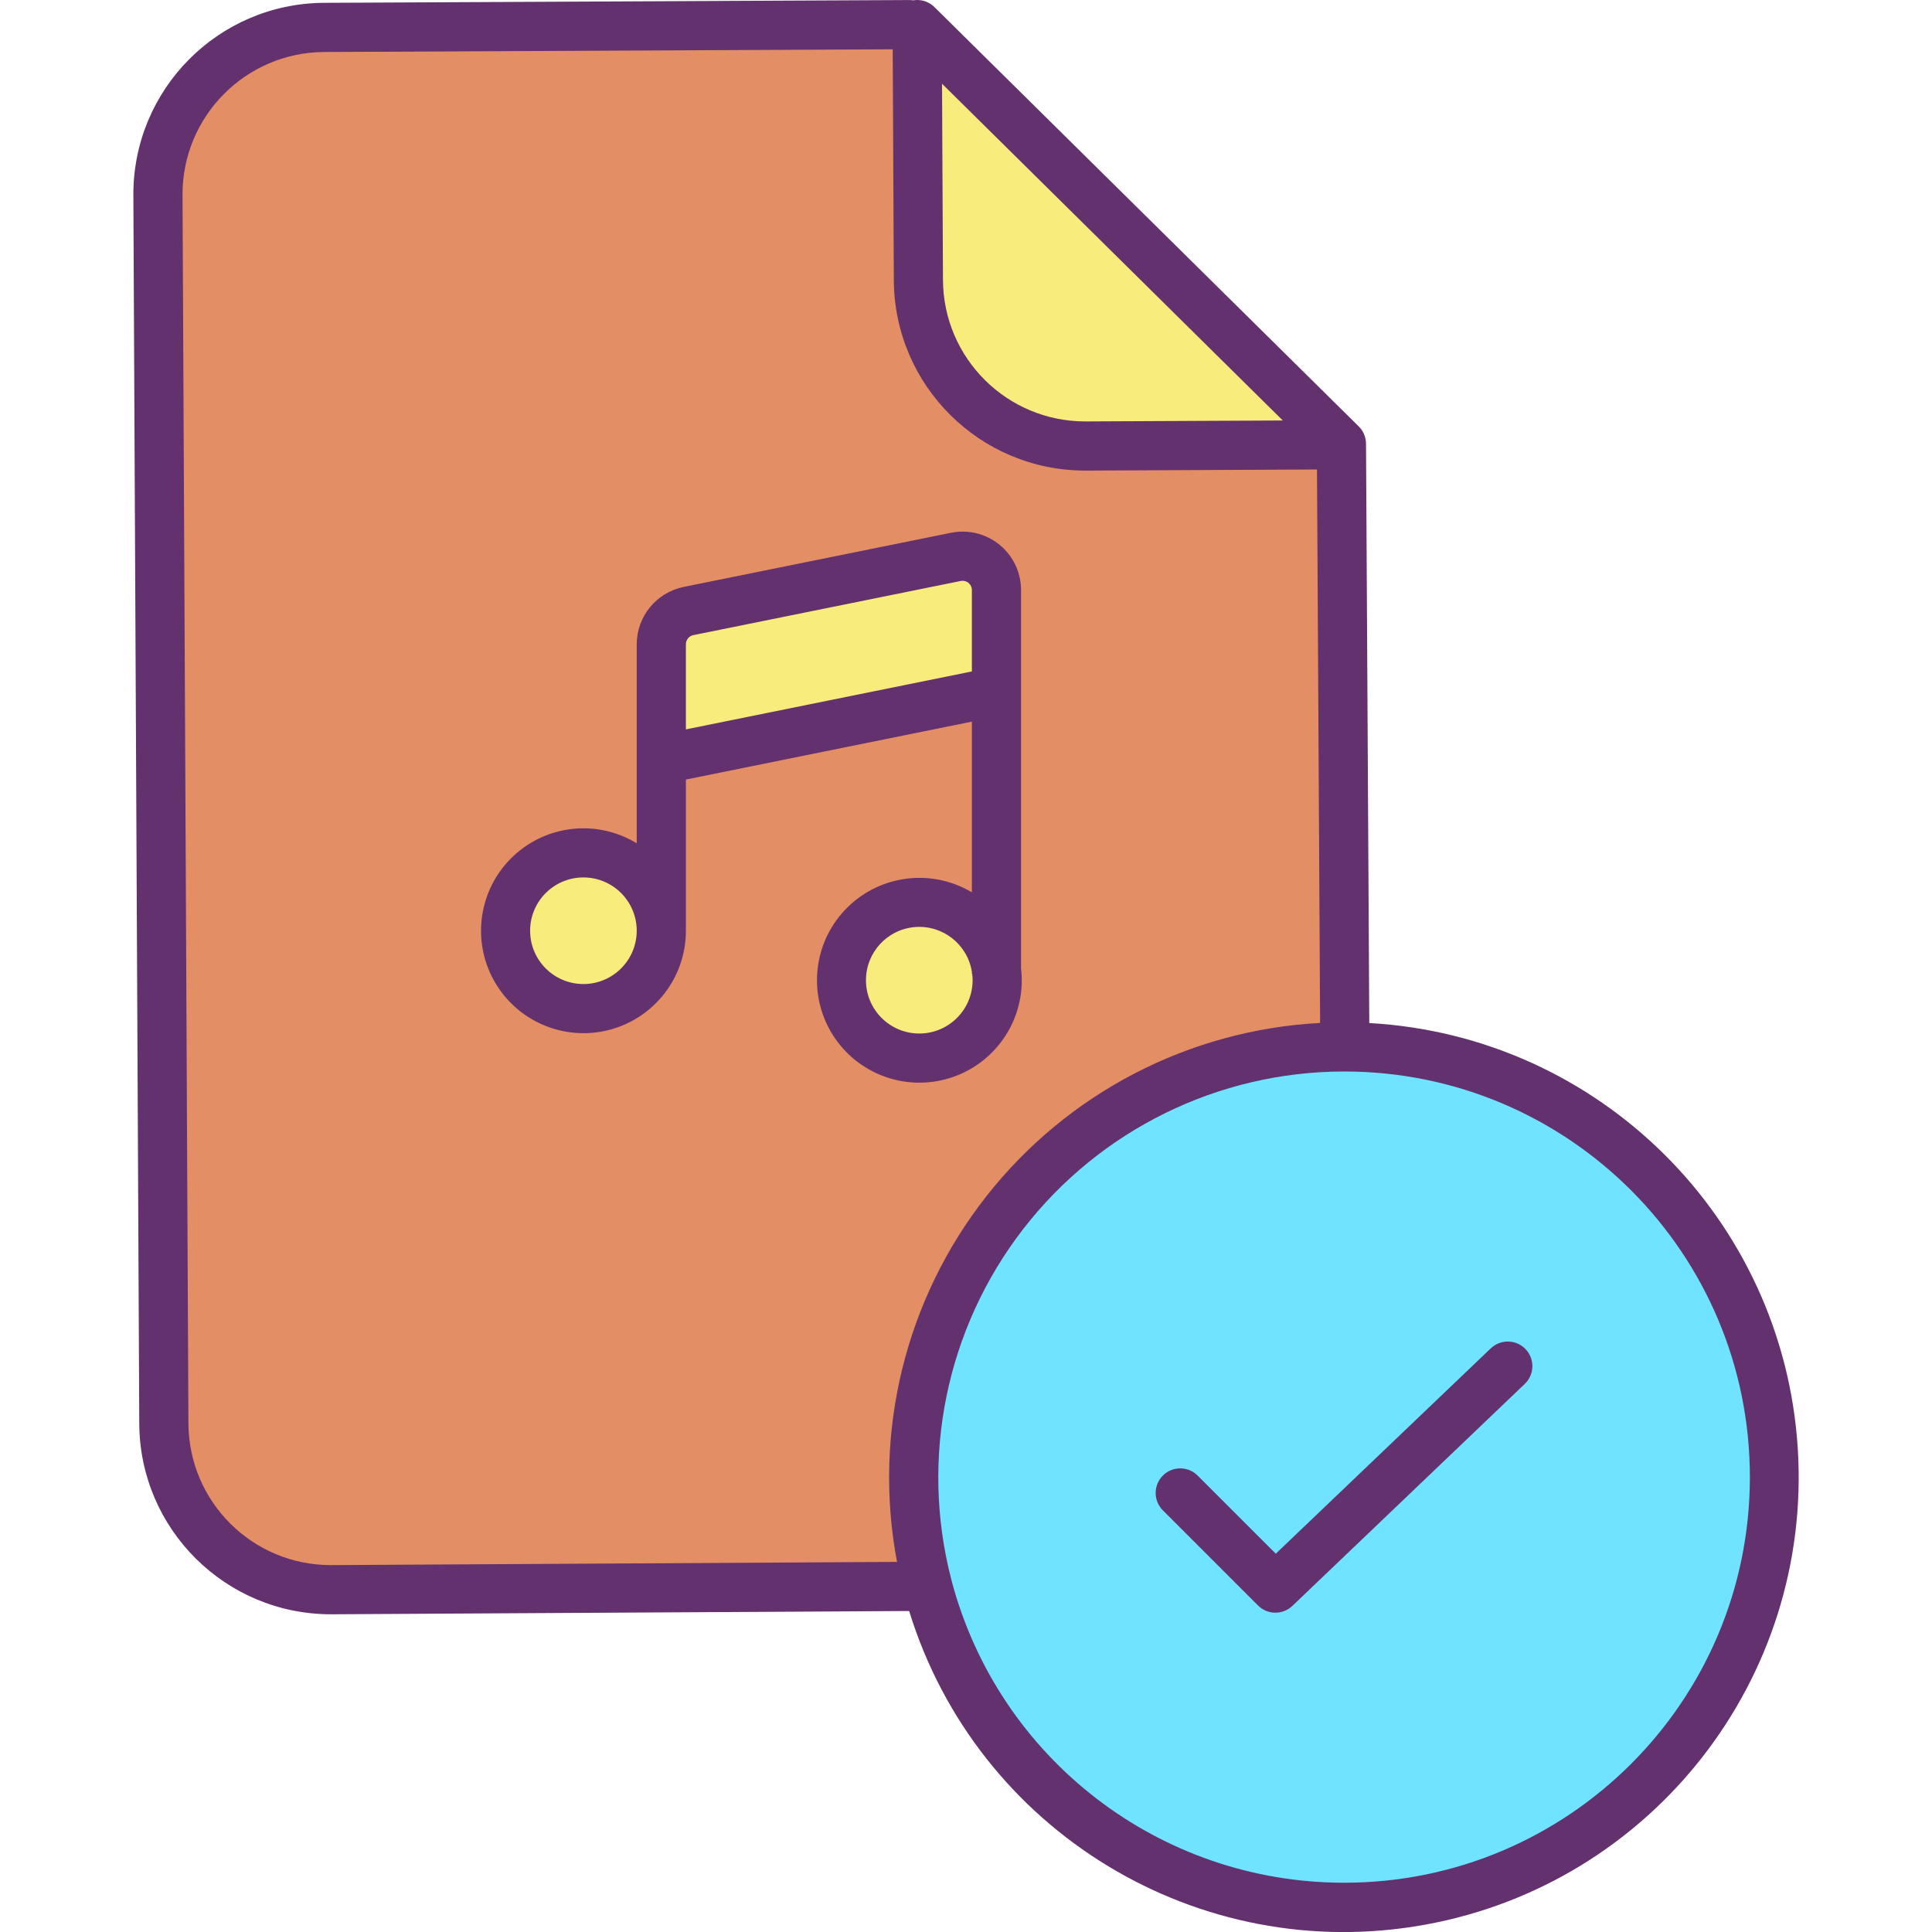 <svg height="471pt" viewBox="-32 0 471 471.548" width="471pt" xmlns="http://www.w3.org/2000/svg"><path d="m295.914 255.52c54.469.109 99.809 41.852 104.414 96.125 4.602 54.273-33.059 103.059-86.73 112.34s-105.531-24.016-119.422-76.684c-.02-.09-.051-.191-.07-.281-8.168-31.469-1.312-64.945 18.57-90.668 19.879-25.727 50.547-40.801 83.059-40.832zm0 0" fill="#6fe3ff"/><path d="m129.133 227.172c0-10.5-8.508-19.012-19.008-19.012s-19.012 8.512-19.012 19.012c0 10.496 8.512 19.008 19.012 19.008s19.012-8.512 19.008-19.008zm81.801-58.383v-24.77c.004-2.48-1.109-4.832-3.031-6.402-1.922-1.57-4.445-2.191-6.879-1.695l-65.27 13.219c-3.852.781-6.621 4.168-6.621 8.098v28.121zm0 67.871c-1.406-10.137-10.59-17.332-20.766-16.273-10.18 1.062-17.684 9.996-16.973 20.203.715 10.207 9.387 18.012 19.613 17.648 10.223-.363 18.32-8.766 18.305-19 .004-.863-.059-1.723-.18-2.578zm84.211-126.59.801 142.691-.031 2.758h-.18c-32.512.031-63.18 15.105-83.059 40.832-19.883 25.723-26.738 59.199-18.57 90.668l-.621.16-144.859.82c-22.484.109-40.797-18.027-40.91-40.512l-1.441-299.887c-.105-22.484 18.031-40.797 40.512-40.91l142.871-.68 1.93.18.297 62.16c.109 22.48 18.422 40.617 40.902 40.508l62.348-.301zm0 0" fill="#e48e66"/><g fill="#f8ec7d"><path d="m295.133 108.34v.219l-62.348.301c-22.48.109-40.793-18.027-40.902-40.508l-.297-62.16.207.02zm0 0"/><path d="m210.934 236.66c.121.855.184 1.715.18 2.578.02 10.266-8.102 18.699-18.363 19.062-10.258.367-18.957-7.465-19.672-17.703-.715-10.238 6.816-19.203 17.023-20.266 10.211-1.062 19.426 6.16 20.832 16.328zm0 0"/><path d="m210.934 144.02v24.77l-81.801 16.57v-28.121c0-3.93 2.77-7.316 6.621-8.098l65.27-13.219c2.434-.496 4.957.125 6.879 1.695 1.922 1.57 3.035 3.922 3.031 6.402zm0 0"/><path d="m129.133 227.172c0 10.496-8.508 19.008-19.008 19.008s-19.012-8.512-19.012-19.008c0-10.5 8.512-19.012 19.012-19.012s19.008 8.512 19.008 19.012zm0 0"/></g><path d="m301.93 249.695-.785-139.664-.012-1.691c0-1.602-.641-3.141-1.781-4.27l-103.34-102.129c-.02-.02-.047-.035-.07-.059-1.129-1.203-2.707-1.883-4.355-1.883-.309.004-.617.027-.922.078l-.453-.043c-.195-.016-.379-.023-.586-.023l-142.871.68c-25.781.16-46.57 21.156-46.48 46.938l1.441 299.891c.156 25.695 21.016 46.453 46.711 46.48h.234l140.961-.801c16.551 53.758 70.691 86.641 126.023 76.547 55.336-10.098 94.375-59.98 90.875-116.117-3.5-56.141-48.434-100.789-104.59-103.934zm-21.109-147.066-48.066.23h-.172c-19.102-.004-34.609-15.438-34.703-34.539l-.23-47.883zm-232.227 279.371h-.172c-19.094-.023-34.59-15.445-34.707-34.539l-1.441-299.887c-.066-19.16 15.383-34.762 34.539-34.883l138.801-.66.27 56.348c.125 25.703 20.992 46.473 46.695 46.48h.234l56.355-.27.758 135.082c-31.996 1.699-61.699 17.133-81.484 42.336-19.785 25.207-27.723 57.727-21.777 89.211zm247.141 77.52c-44.93 0-84.234-30.242-95.738-73.676-.016-.066-.031-.121-.043-.16-.012-.059-.027-.117-.043-.18-7.699-29.668-1.23-61.23 17.512-85.484 18.746-24.254 47.66-38.469 78.312-38.5h.168c54.676.047 98.965 44.41 98.918 99.086-.047 54.676-44.41 98.961-99.086 98.914zm0 0" fill="#63316d"/><path d="m217.113 239.238c-.004-.957-.062-1.918-.18-2.871v-92.348c.004-4.281-1.918-8.336-5.234-11.047-3.312-2.707-7.668-3.785-11.863-2.934l-65.273 13.219c-6.637 1.367-11.41 7.203-11.43 13.98v48.582c-9.711-5.914-22.188-4.527-30.367 3.371-8.176 7.898-9.996 20.32-4.426 30.23 5.57 9.91 17.129 14.816 28.125 11.938 11-2.883 18.672-12.82 18.668-24.188v-36.902l69.801-14.137v41.668c-9.742-5.816-22.18-4.34-30.293 3.598-8.109 7.934-9.855 20.34-4.25 30.207 5.605 9.867 17.152 14.719 28.121 11.816 10.973-2.902 18.609-12.832 18.602-24.18zm-106.988.941c-7.188 0-13.012-5.824-13.012-13.008 0-7.188 5.824-13.012 13.012-13.012 7.184 0 13.008 5.824 13.008 13.012-.008 7.18-5.828 13-13.008 13.008zm25.008-62.156v-20.785c.004-1.074.758-2 1.812-2.219l65.27-13.219c.668-.137 1.363.031 1.891.461.527.434.832 1.078.828 1.758v19.863zm43.953 61.215c-.004-6.781 5.211-12.426 11.973-12.969 6.762-.539 12.801 4.211 13.875 10.91v.512h.078c.066.512.102 1.031.102 1.547 0 7.191-5.828 13.016-13.016 13.016s-13.016-5.824-13.016-13.016zm0 0" fill="#63316d"/><path d="m331.59 329.09-52.48 50.129-19.133-19.129c-2.352-2.289-6.105-2.266-8.426.055-2.32 2.32-2.348 6.074-.059 8.426l23.281 23.281c2.305 2.305 6.027 2.352 8.387.102l56.719-54.18c2.398-2.289 2.484-6.086.195-8.484-2.289-2.395-6.086-2.484-8.484-.195zm0 0" fill="#63316d"/></svg>